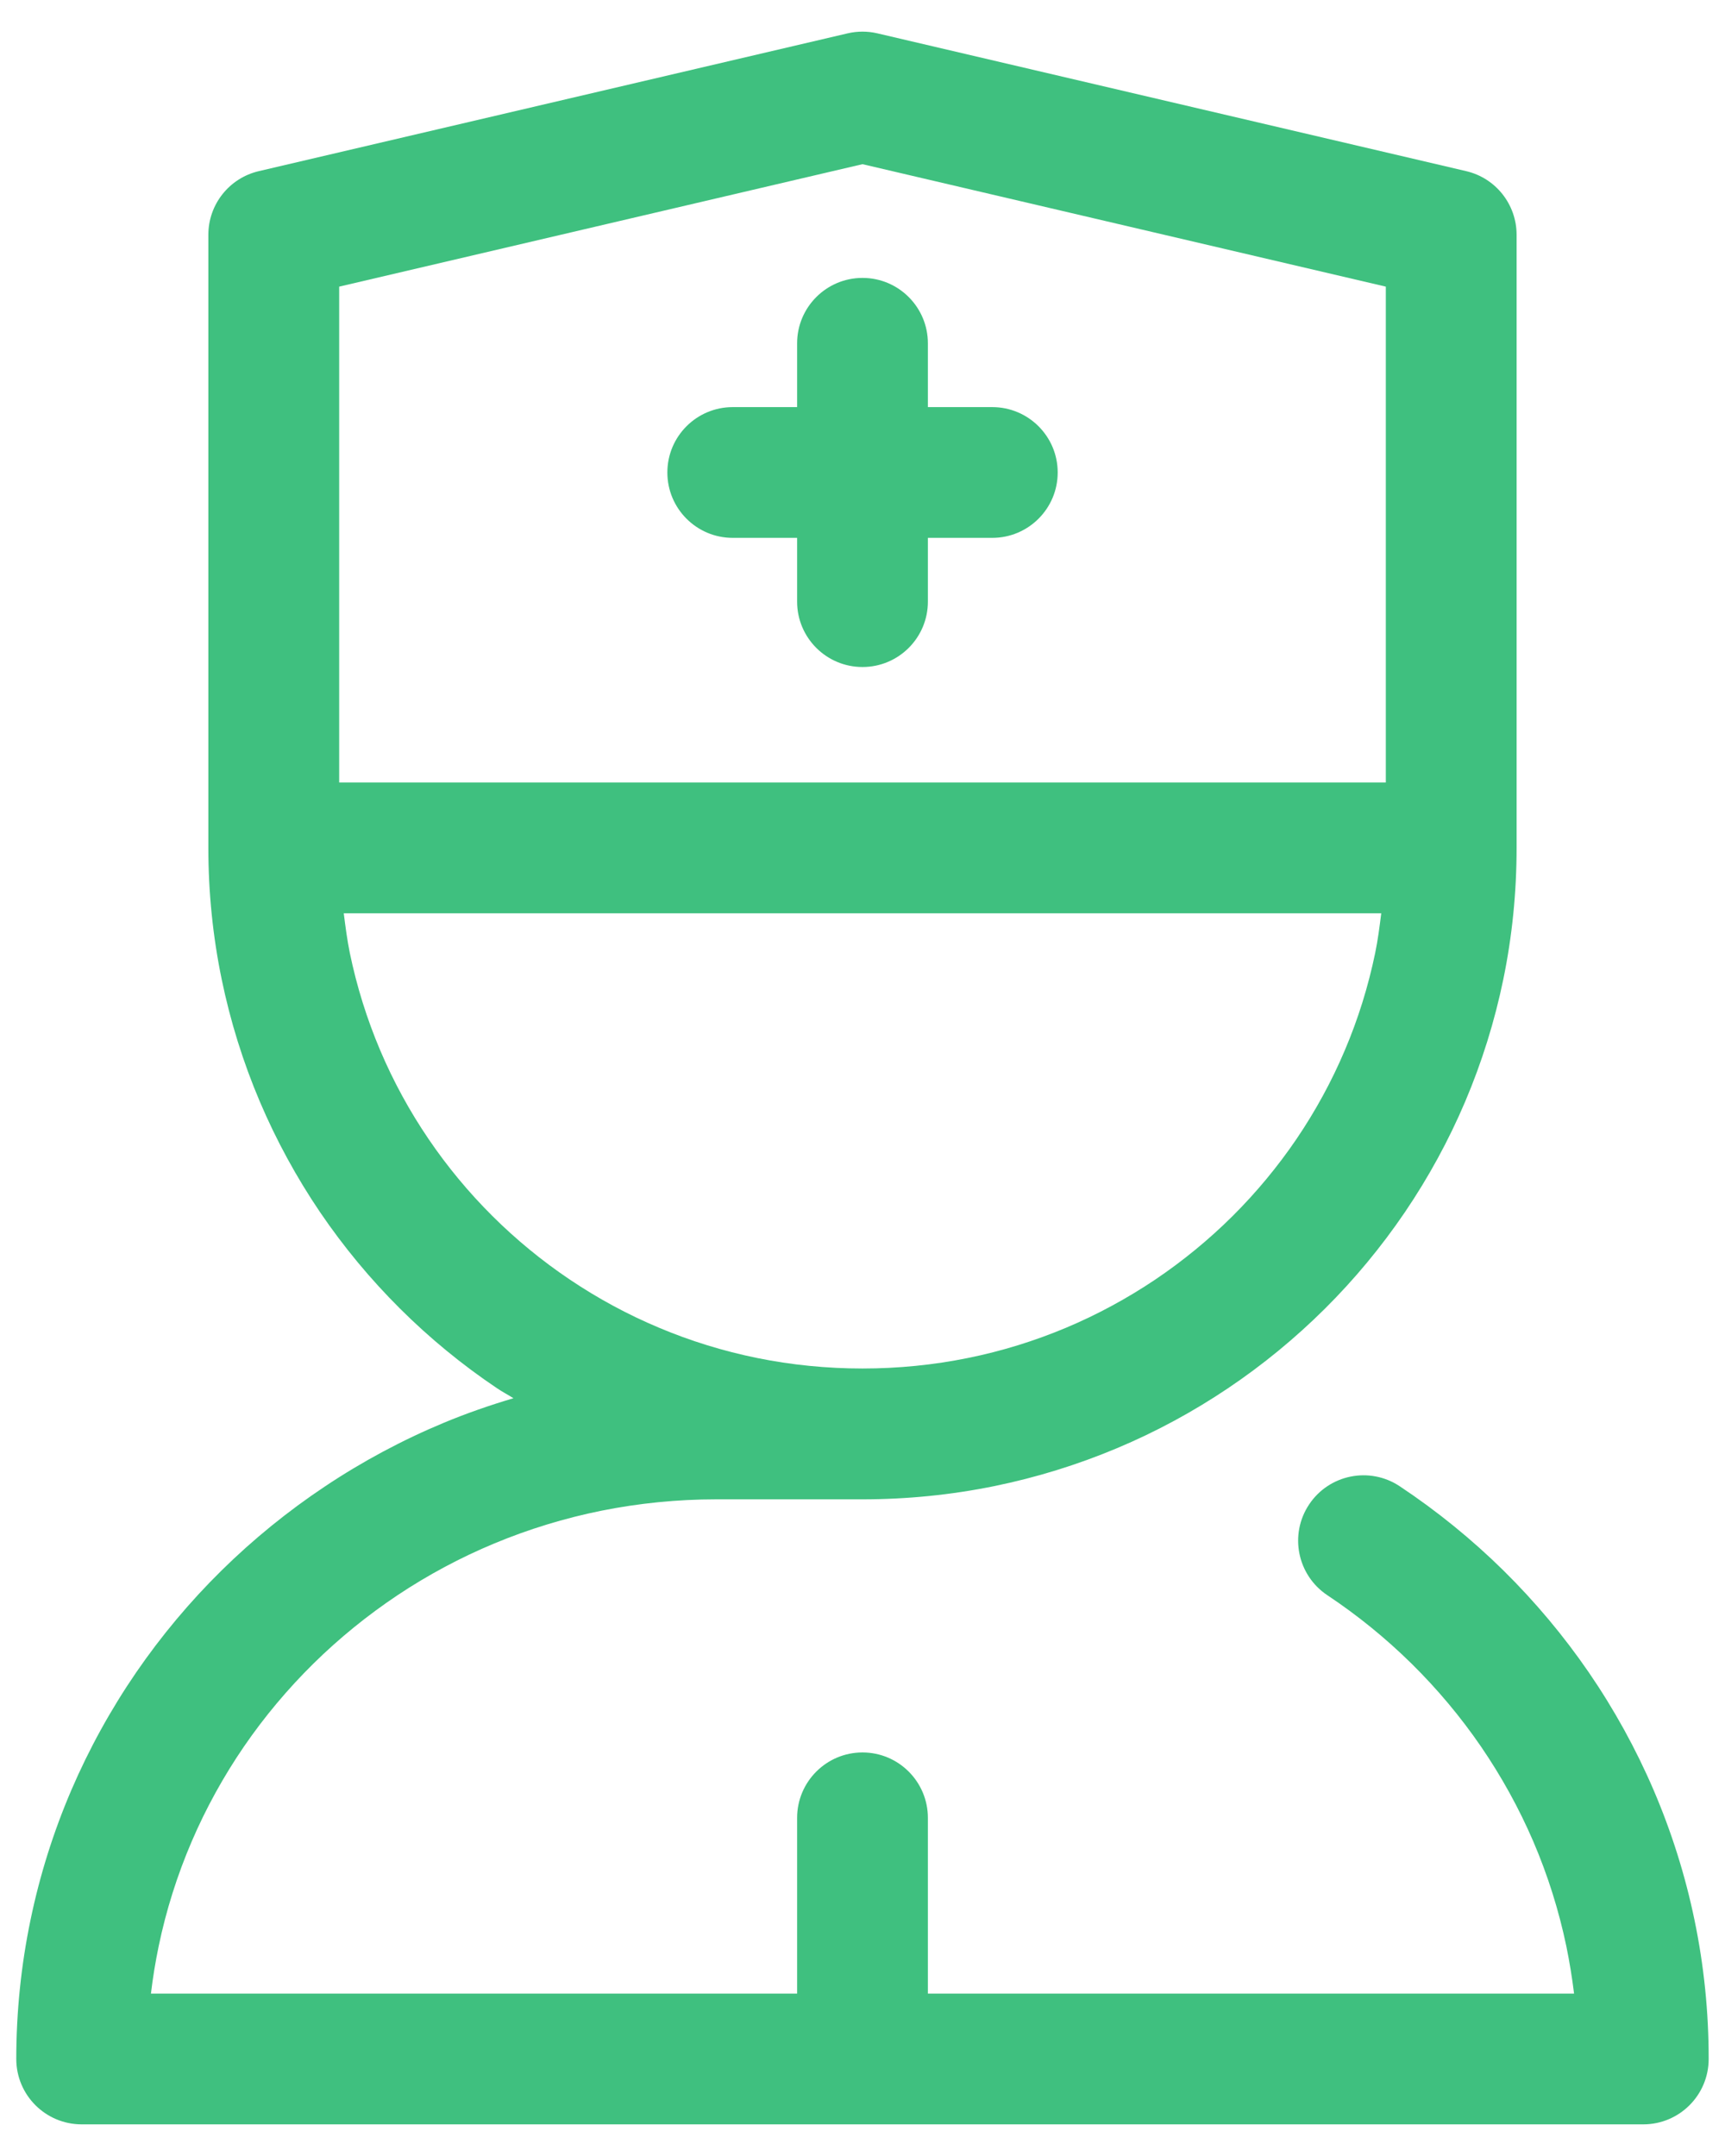 <svg width="32" height="40" viewBox="0 0 32 40" fill="none" xmlns="http://www.w3.org/2000/svg">
<path d="M31.433 35.616C31.262 34.791 31.006 33.981 30.674 33.207C30.348 32.448 29.945 31.716 29.475 31.03C29.01 30.352 28.476 29.715 27.889 29.136C27.302 28.558 26.656 28.033 25.967 27.575C25.409 27.203 24.656 27.354 24.285 27.912C23.913 28.47 24.065 29.223 24.622 29.595C25.183 29.968 25.708 30.395 26.185 30.865C26.662 31.335 27.096 31.853 27.473 32.403C27.853 32.958 28.18 33.551 28.444 34.165C28.712 34.79 28.918 35.444 29.057 36.11C29.116 36.399 29.164 36.692 29.2 36.987H17.213V33.727C17.213 33.057 16.67 32.513 16 32.513C15.33 32.513 14.787 33.057 14.787 33.727V36.987H2.8C2.835 36.691 2.883 36.399 2.943 36.11C3.081 35.444 3.288 34.789 3.556 34.165C3.819 33.551 4.146 32.958 4.526 32.403C4.904 31.852 5.337 31.335 5.815 30.864C6.292 30.394 6.818 29.967 7.377 29.594C7.942 29.218 8.545 28.895 9.171 28.635C9.807 28.37 10.474 28.166 11.152 28.029C11.848 27.889 12.565 27.817 13.284 27.817H16C16.822 27.817 17.644 27.735 18.443 27.572C19.222 27.413 19.989 27.176 20.721 26.868C21.441 26.566 22.134 26.191 22.783 25.754C23.426 25.322 24.03 24.825 24.579 24.279C25.127 23.734 25.625 23.133 26.061 22.491C26.5 21.844 26.876 21.154 27.18 20.438C27.49 19.708 27.728 18.944 27.888 18.167C28.052 17.371 28.134 16.552 28.134 15.732V4.356C28.134 3.793 27.747 3.303 27.198 3.175L16.277 0.619C16.094 0.576 15.906 0.576 15.723 0.619L4.802 3.175C4.253 3.303 3.865 3.792 3.865 4.356V15.732C3.865 16.553 3.948 17.372 4.112 18.167C4.272 18.944 4.51 19.709 4.82 20.438C5.125 21.156 5.502 21.847 5.939 22.492C6.374 23.132 6.872 23.733 7.421 24.279C7.97 24.826 8.574 25.322 9.217 25.754C9.316 25.821 9.423 25.877 9.525 25.941C9.088 26.071 8.657 26.22 8.237 26.395C7.468 26.715 6.726 27.112 6.032 27.575C5.344 28.033 4.698 28.558 4.111 29.136C3.523 29.715 2.99 30.352 2.525 31.03C2.055 31.716 1.651 32.449 1.325 33.208C0.993 33.981 0.738 34.791 0.567 35.616C0.391 36.461 0.302 37.33 0.302 38.2C0.302 38.87 0.845 39.413 1.516 39.413H30.484C31.154 39.413 31.697 38.87 31.697 38.2C31.698 37.33 31.609 36.461 31.433 35.616ZM6.292 5.318L16 3.046L25.708 5.318V14.518H6.292V5.318ZM9.133 22.559C8.694 22.122 8.295 21.641 7.948 21.129C7.598 20.614 7.297 20.062 7.054 19.489C6.807 18.907 6.617 18.298 6.489 17.678C6.44 17.437 6.408 17.191 6.377 16.945H25.623C25.592 17.191 25.561 17.437 25.511 17.679C25.383 18.298 25.194 18.907 24.946 19.489C24.704 20.061 24.403 20.612 24.053 21.129C23.705 21.641 23.306 22.123 22.867 22.56C22.428 22.997 21.944 23.394 21.429 23.741C20.909 24.09 20.355 24.39 19.78 24.632C19.195 24.878 18.582 25.068 17.959 25.194C16.679 25.455 15.322 25.455 14.041 25.194C13.418 25.067 12.805 24.878 12.22 24.631C11.646 24.39 11.091 24.09 10.571 23.74C10.056 23.394 9.573 22.997 9.133 22.559Z" fill="#3FC07F"/>
<path d="M18.407 7.553H17.213V6.37C17.213 5.7 16.67 5.156 16 5.156C15.33 5.156 14.787 5.7 14.787 6.37V7.553H13.593C12.923 7.553 12.38 8.096 12.38 8.766C12.38 9.436 12.923 9.979 13.593 9.979H14.787V11.162C14.787 11.832 15.33 12.375 16 12.375C16.67 12.375 17.213 11.832 17.213 11.162V9.979H18.407C19.077 9.979 19.621 9.436 19.621 8.766C19.621 8.096 19.077 7.553 18.407 7.553Z" fill="#3FC07F"/>
</svg>
